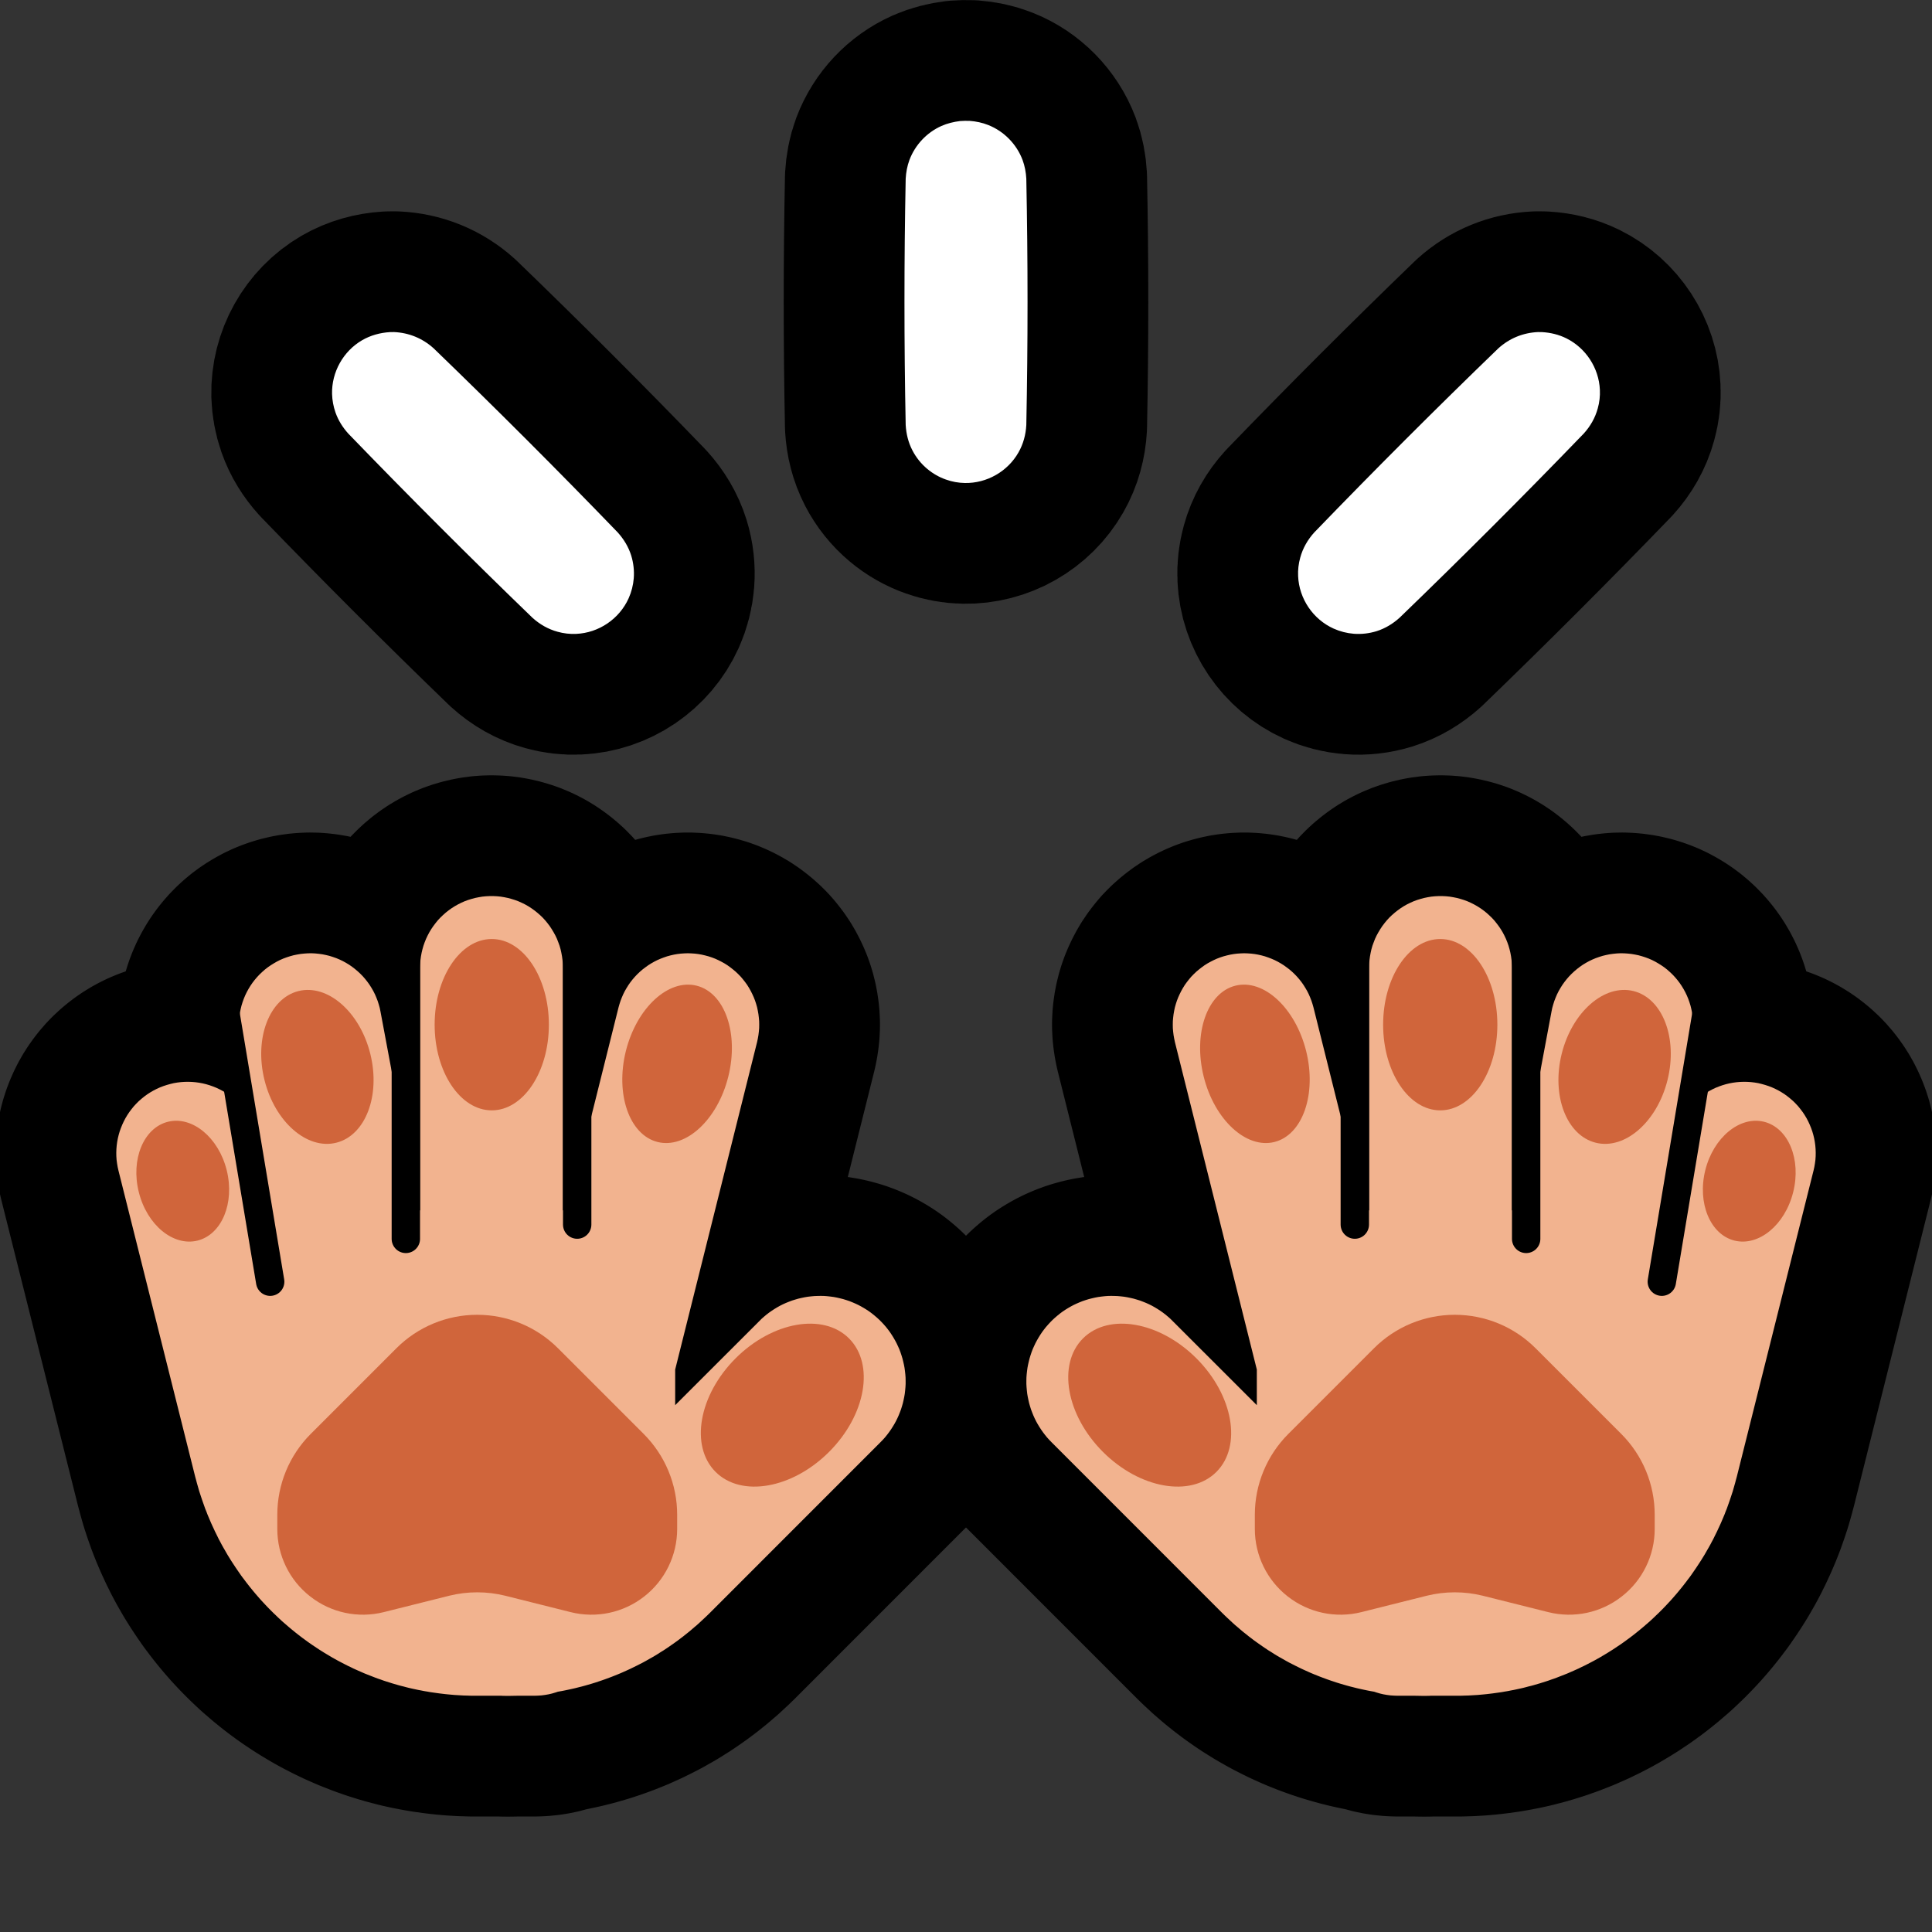 <?xml version="1.0" encoding="UTF-8" standalone="no"?>
<!DOCTYPE svg PUBLIC "-//W3C//DTD SVG 1.1//EN" "http://www.w3.org/Graphics/SVG/1.1/DTD/svg11.dtd">
<svg width="100%" height="100%" viewBox="0 0 32 32" version="1.1" xmlns="http://www.w3.org/2000/svg" xmlns:xlink="http://www.w3.org/1999/xlink" xml:space="preserve" xmlns:serif="http://www.serif.com/" style="fill-rule:evenodd;clip-rule:evenodd;stroke-linejoin:round;stroke-miterlimit:1.414;">
<rect x="0" y="0" width="32" height="32" fill="#333333" stroke="none"/>

    <rect id="raised_hands--paw-" serif:id="raised_hands [paw]" x="0" y="0" width="32" height="32" style="fill:none;"/>
    <clipPath id="_clip1">
        <rect x="0" y="0" width="32" height="32"/>
    </clipPath>
    <g clip-path="url(#_clip1)">
        <g id="Layer11">
            <path d="M6.958,20.047l0,-4.023l0.002,-0.061l0.004,-0.061l0.008,-0.06l0.011,-0.06l0.014,-0.059l0.017,-0.059l0.02,-0.057l0.023,-0.057l0.026,-0.055l0.028,-0.053l0.032,-0.053l0.034,-0.05l0.037,-0.049l0.038,-0.047l0.042,-0.045l0.044,-0.042l0.045,-0.04l0.048,-0.038l0.049,-0.035l0.052,-0.033l0.053,-0.03l0.054,-0.027l0.056,-0.025l0.057,-0.021l0.058,-0.018l0.059,-0.016l0.06,-0.012l0.06,-0.01l0.06,-0.006l0.061,-0.003l0.061,0l0.061,0.003l0.061,0.006l0.06,0.01l0.059,0.012l0.059,0.016l0.058,0.018l0.057,0.021l0.056,0.025l0.055,0.027l0.053,0.03l0.051,0.033l0.049,0.035l0.048,0.038l0.046,0.04l0.044,0.042l0.041,0.045l0.039,0.047l0.037,0.049l0.033,0.05l0.032,0.053l0.029,0.053l0.026,0.055l0.022,0.057l0.021,0.057l0.017,0.059l0.013,0.059l0.011,0.06l0.008,0.06l0.005,0.061l0.001,0.061l0,4.023l0.082,0l0.84,-3.362l0.016,-0.056l0.018,-0.055l0.021,-0.054l0.023,-0.053l0.026,-0.052l0.029,-0.05l0.031,-0.05l0.033,-0.047l0.036,-0.046l0.038,-0.044l0.04,-0.042l0.042,-0.04l0.044,-0.038l0.046,-0.035l0.047,-0.034l0.049,-0.031l0.051,-0.029l0.051,-0.026l0.053,-0.023l0.055,-0.021l0.055,-0.019l0.055,-0.015l0.057,-0.013l0.057,-0.01l0.058,-0.007l0.058,-0.004l0.058,-0.002l0.058,0.002l0.058,0.004l0.058,0.007l0.057,0.01l0.056,0.013l0.056,0.015l0.055,0.018l0.055,0.021l0.053,0.024l0.051,0.026l0.051,0.028l0.049,0.031l0.047,0.034l0.046,0.036l0.044,0.037l0.042,0.04l0.041,0.042l0.037,0.044l0.036,0.046l0.034,0.047l0.031,0.05l0.028,0.05l0.026,0.052l0.024,0.053l0.021,0.054l0.018,0.055l0.016,0.056l0.012,0.057l0.01,0.057l0.007,0.058l0.005,0.057l0.001,0.058l-0.001,0.059l-0.005,0.057l-0.007,0.058l-0.01,0.057l-0.012,0.057l-1.357,5.425l0,0.59l1.395,-1.394l0.038,-0.038l0.04,-0.035l0.042,-0.035l0.042,-0.032l0.044,-0.031l0.045,-0.029l0.046,-0.028l0.047,-0.026l0.048,-0.024l0.049,-0.022l0.05,-0.02l0.05,-0.019l0.052,-0.016l0.051,-0.015l0.052,-0.012l0.053,-0.011l0.053,-0.009l0.053,-0.006l0.054,-0.005l0.054,-0.002l0.053,-0.001l0.054,0.001l0.053,0.004l0.054,0.006l0.053,0.007l0.053,0.01l0.052,0.012l0.052,0.013l0.052,0.016l0.051,0.017l0.05,0.02l0.049,0.021l0.049,0.023l0.047,0.025l0.047,0.027l0.045,0.028l0.045,0.03l0.043,0.032l0.042,0.034l0.041,0.035l0.039,0.036l0.038,0.038l0.037,0.04l0.035,0.04l0.033,0.042l0.032,0.043l0.03,0.045l0.028,0.045l0.027,0.047l0.025,0.047l0.023,0.049l0.022,0.049l0.019,0.05l0.017,0.051l0.016,0.052l0.013,0.052l0.012,0.052l0.01,0.053l0.007,0.053l0.006,0.054l0.004,0.053l0.001,0.054l0,0.053l-0.003,0.054l-0.005,0.054l-0.006,0.053l-0.009,0.053l-0.011,0.053l-0.012,0.052l-0.015,0.052l-0.016,0.051l-0.019,0.05l-0.02,0.05l-0.022,0.049l-0.024,0.048l-0.026,0.047l-0.028,0.046l-0.029,0.045l-0.031,0.044l-0.032,0.042l-0.034,0.042l-0.036,0.04l-0.038,0.039l-2.831,2.832l-0.039,0.038l-0.042,0.04l-0.042,0.039l-0.043,0.04l-0.043,0.039l-0.044,0.037l-0.044,0.038l-0.044,0.037l-0.045,0.036l-0.045,0.036l-0.046,0.035l-0.046,0.035l-0.047,0.034l-0.047,0.033l-0.047,0.033l-0.047,0.032l-0.048,0.032l-0.049,0.03l-0.048,0.031l-0.049,0.03l-0.05,0.029l-0.05,0.028l-0.049,0.028l-0.051,0.028l-0.051,0.026l-0.051,0.026l-0.051,0.025l-0.051,0.025l-0.052,0.024l-0.105,0.047l-0.053,0.022l-0.052,0.021l-0.053,0.021l-0.054,0.02l-0.054,0.02l-0.054,0.019l-0.054,0.018l-0.054,0.018l-0.055,0.017l-0.055,0.016l-0.055,0.016l-0.055,0.015l-0.056,0.014l-0.055,0.014l-0.057,0.013l-0.055,0.012l-0.057,0.012l-0.056,0.011l-0.057,0.01l-0.006,0.001l-0.036,0.012l-0.057,0.017l-0.059,0.014l-0.058,0.01l-0.06,0.008l-0.06,0.004l-0.06,0.002l-0.279,0l-0.014,0l-0.058,0.001l-0.054,0.001l-0.068,0l-0.054,-0.001l-0.015,-0.001l-0.473,0l-0.052,-0.001l-0.051,-0.002l-0.051,-0.001l-0.051,-0.003l-0.051,-0.003l-0.051,-0.003l-0.101,-0.009l-0.05,-0.005l-0.05,-0.006l-0.051,-0.006l-0.05,-0.007l-0.05,-0.007l-0.049,-0.007l-0.05,-0.009l-0.049,-0.008l-0.05,-0.01l-0.049,-0.009l-0.098,-0.021l-0.049,-0.011l-0.048,-0.012l-0.048,-0.013l-0.049,-0.012l-0.047,-0.013l-0.048,-0.014l-0.048,-0.014l-0.047,-0.015l-0.048,-0.015l-0.046,-0.015l-0.047,-0.017l-0.047,-0.016l-0.046,-0.017l-0.046,-0.018l-0.046,-0.018l-0.046,-0.018l-0.045,-0.018l-0.045,-0.02l-0.046,-0.02l-0.045,-0.02l-0.044,-0.02l-0.044,-0.022l-0.045,-0.021l-0.043,-0.022l-0.087,-0.045l-0.043,-0.023l-0.043,-0.024l-0.043,-0.024l-0.042,-0.025l-0.042,-0.025l-0.042,-0.025l-0.041,-0.026l-0.042,-0.026l-0.041,-0.027l-0.04,-0.027l-0.041,-0.027l-0.04,-0.028l-0.04,-0.028l-0.039,-0.029l-0.04,-0.029l-0.038,-0.029l-0.039,-0.03l-0.038,-0.03l-0.076,-0.062l-0.037,-0.031l-0.037,-0.032l-0.037,-0.032l-0.037,-0.032l-0.072,-0.067l-0.035,-0.034l-0.035,-0.033l-0.069,-0.069l-0.034,-0.035l-0.034,-0.036l-0.067,-0.072l-0.032,-0.036l-0.033,-0.038l-0.031,-0.036l-0.032,-0.038l-0.031,-0.038l-0.031,-0.038l-0.061,-0.078l-0.029,-0.039l-0.03,-0.039l-0.029,-0.04l-0.056,-0.081l-0.028,-0.041l-0.054,-0.082l-0.027,-0.042l-0.026,-0.042l-0.026,-0.042l-0.025,-0.043l-0.025,-0.044l-0.025,-0.043l-0.024,-0.043l-0.023,-0.044l-0.024,-0.044l-0.022,-0.045l-0.022,-0.045l-0.022,-0.044l-0.021,-0.046l-0.021,-0.045l-0.021,-0.046l-0.02,-0.047l-0.039,-0.092l-0.018,-0.048l-0.019,-0.046l-0.017,-0.048l-0.034,-0.096l-0.016,-0.048l-0.032,-0.097l-0.014,-0.049l-0.014,-0.049l-0.014,-0.049l-0.013,-0.05l-0.013,-0.047l-1.271,-5.071l-0.013,-0.058l-0.01,-0.059l-0.008,-0.06l-0.004,-0.059l-0.001,-0.06l0.002,-0.06l0.005,-0.06l0.008,-0.059l0.011,-0.059l0.014,-0.058l0.017,-0.058l0.02,-0.056l0.023,-0.056l0.025,-0.054l0.028,-0.053l0.031,-0.052l0.033,-0.049l0.036,-0.048l0.038,-0.047l0.041,-0.044l0.042,-0.042l0.045,-0.039l0.047,-0.038l0.048,-0.035l0.051,-0.033l0.052,-0.03l0.053,-0.027l0.055,-0.025l0.055,-0.021l0.058,-0.019l0.057,-0.016l0.058,-0.014l0.06,-0.01l0.059,-0.007l0.06,-0.004l0.06,-0.001l0.06,0.002l0.06,0.005l0.059,0.008l0.059,0.011l0.058,0.014l0.057,0.017l0.057,0.02l0.055,0.022l0.055,0.026l0.053,0.028l0.051,0.031l0.05,0.033l0.048,0.036l0.046,0.038l0.044,0.041l0.042,0.042l0.04,0.045l0.037,0.047l0.035,0.049l0.033,0.05l0.03,0.051l0.028,0.054l0.024,0.055l0.022,0.056l0.019,0.056l0.016,0.058l0.102,0.407l-0.381,-2.03l-0.009,-0.059l-0.007,-0.06l-0.003,-0.06l0,-0.059l0.002,-0.06l0.006,-0.06l0.008,-0.059l0.012,-0.059l0.014,-0.058l0.018,-0.058l0.02,-0.056l0.023,-0.055l0.026,-0.054l0.029,-0.053l0.031,-0.051l0.034,-0.05l0.036,-0.047l0.039,-0.046l0.041,-0.044l0.043,-0.041l0.045,-0.04l0.047,-0.037l0.049,-0.034l0.051,-0.032l0.052,-0.03l0.053,-0.027l0.055,-0.024l0.057,-0.021l0.056,-0.018l0.058,-0.016l0.059,-0.012l0.059,-0.01l0.059,-0.006l0.06,-0.004l0.061,-0.001l0.059,0.003l0.06,0.006l0.059,0.008l0.059,0.012l0.058,0.014l0.057,0.018l0.057,0.02l0.055,0.023l0.054,0.026l0.053,0.029l0.051,0.031l0.049,0.034l0.048,0.037l0.045,0.038l0.044,0.041l0.042,0.043l0.039,0.045l0.037,0.047l0.035,0.049l0.032,0.051l0.03,0.052l0.027,0.054l0.023,0.054l0.022,0.057l0.018,0.057l0.016,0.057l0.012,0.059l0.617,3.293l0.039,0Z" style="fill:none;stroke:#000;stroke-width:4px;"/>
            <path d="M25.042,20.047l0,-4.023l-0.002,-0.061l-0.004,-0.061l-0.008,-0.06l-0.011,-0.06l-0.014,-0.059l-0.017,-0.059l-0.02,-0.057l-0.023,-0.057l-0.026,-0.055l-0.028,-0.053l-0.032,-0.053l-0.034,-0.05l-0.037,-0.049l-0.038,-0.047l-0.042,-0.045l-0.044,-0.042l-0.045,-0.04l-0.048,-0.038l-0.049,-0.035l-0.052,-0.033l-0.053,-0.03l-0.054,-0.027l-0.056,-0.025l-0.057,-0.021l-0.058,-0.018l-0.059,-0.016l-0.06,-0.012l-0.06,-0.01l-0.06,-0.006l-0.061,-0.003l-0.061,0l-0.061,0.003l-0.061,0.006l-0.06,0.01l-0.059,0.012l-0.059,0.016l-0.058,0.018l-0.057,0.021l-0.056,0.025l-0.055,0.027l-0.053,0.03l-0.051,0.033l-0.049,0.035l-0.048,0.038l-0.046,0.04l-0.044,0.042l-0.041,0.045l-0.039,0.047l-0.037,0.049l-0.033,0.05l-0.032,0.053l-0.029,0.053l-0.026,0.055l-0.022,0.057l-0.021,0.057l-0.017,0.059l-0.013,0.059l-0.011,0.06l-0.008,0.06l-0.005,0.061l-0.001,0.061l0,4.023l-0.082,0l-0.84,-3.362l-0.016,-0.056l-0.018,-0.055l-0.021,-0.054l-0.023,-0.053l-0.026,-0.052l-0.029,-0.05l-0.031,-0.05l-0.033,-0.047l-0.036,-0.046l-0.038,-0.044l-0.04,-0.042l-0.042,-0.04l-0.044,-0.038l-0.046,-0.035l-0.047,-0.034l-0.049,-0.031l-0.051,-0.029l-0.051,-0.026l-0.053,-0.023l-0.055,-0.021l-0.055,-0.019l-0.055,-0.015l-0.057,-0.013l-0.057,-0.01l-0.058,-0.007l-0.058,-0.004l-0.058,-0.002l-0.058,0.002l-0.058,0.004l-0.058,0.007l-0.057,0.01l-0.056,0.013l-0.056,0.015l-0.055,0.018l-0.055,0.021l-0.053,0.024l-0.051,0.026l-0.051,0.028l-0.049,0.031l-0.047,0.034l-0.046,0.036l-0.044,0.037l-0.042,0.04l-0.041,0.042l-0.037,0.044l-0.036,0.046l-0.034,0.047l-0.031,0.05l-0.028,0.05l-0.026,0.052l-0.024,0.053l-0.021,0.054l-0.018,0.055l-0.016,0.056l-0.012,0.057l-0.01,0.057l-0.007,0.058l-0.005,0.057l-0.001,0.058l0.001,0.059l0.005,0.057l0.007,0.058l0.01,0.057l0.012,0.057l1.357,5.425l0,0.59l-1.395,-1.394l-0.038,-0.038l-0.04,-0.035l-0.042,-0.035l-0.042,-0.032l-0.044,-0.031l-0.045,-0.029l-0.046,-0.028l-0.047,-0.026l-0.048,-0.024l-0.049,-0.022l-0.05,-0.02l-0.05,-0.019l-0.052,-0.016l-0.051,-0.015l-0.052,-0.012l-0.053,-0.011l-0.053,-0.009l-0.053,-0.006l-0.054,-0.005l-0.054,-0.002l-0.053,-0.001l-0.054,0.001l-0.053,0.004l-0.054,0.006l-0.053,0.007l-0.053,0.01l-0.052,0.012l-0.052,0.013l-0.052,0.016l-0.051,0.017l-0.05,0.02l-0.049,0.021l-0.049,0.023l-0.047,0.025l-0.047,0.027l-0.045,0.028l-0.045,0.03l-0.043,0.032l-0.042,0.034l-0.041,0.035l-0.039,0.036l-0.038,0.038l-0.037,0.04l-0.035,0.04l-0.033,0.042l-0.032,0.043l-0.03,0.045l-0.028,0.045l-0.027,0.047l-0.025,0.047l-0.023,0.049l-0.022,0.049l-0.019,0.05l-0.017,0.051l-0.016,0.052l-0.013,0.052l-0.012,0.052l-0.01,0.053l-0.007,0.053l-0.006,0.054l-0.004,0.053l-0.001,0.054l0,0.053l0.003,0.054l0.005,0.054l0.006,0.053l0.009,0.053l0.011,0.053l0.012,0.052l0.015,0.052l0.016,0.051l0.019,0.05l0.02,0.05l0.022,0.049l0.024,0.048l0.026,0.047l0.028,0.046l0.029,0.045l0.031,0.044l0.032,0.042l0.034,0.042l0.036,0.04l0.038,0.039l2.831,2.832l0.039,0.038l0.042,0.04l0.042,0.039l0.043,0.04l0.043,0.039l0.044,0.037l0.044,0.038l0.044,0.037l0.045,0.036l0.045,0.036l0.046,0.035l0.046,0.035l0.047,0.034l0.047,0.033l0.047,0.033l0.047,0.032l0.048,0.032l0.049,0.03l0.048,0.031l0.049,0.03l0.05,0.029l0.05,0.028l0.049,0.028l0.051,0.028l0.051,0.026l0.051,0.026l0.051,0.025l0.051,0.025l0.052,0.024l0.105,0.047l0.053,0.022l0.052,0.021l0.053,0.021l0.054,0.02l0.054,0.02l0.054,0.019l0.054,0.018l0.054,0.018l0.055,0.017l0.055,0.016l0.055,0.016l0.055,0.015l0.056,0.014l0.055,0.014l0.057,0.013l0.055,0.012l0.057,0.012l0.056,0.011l0.057,0.01l0.006,0.001l0.036,0.012l0.057,0.017l0.059,0.014l0.058,0.01l0.06,0.008l0.06,0.004l0.06,0.002l0.279,0l0.014,0l0.058,0.001l0.054,0.001l0.068,0l0.054,-0.001l0.015,-0.001l0.473,0l0.052,-0.001l0.051,-0.002l0.051,-0.001l0.051,-0.003l0.051,-0.003l0.051,-0.003l0.101,-0.009l0.05,-0.005l0.05,-0.006l0.051,-0.006l0.05,-0.007l0.05,-0.007l0.049,-0.007l0.05,-0.009l0.049,-0.008l0.05,-0.01l0.049,-0.009l0.098,-0.021l0.049,-0.011l0.048,-0.012l0.048,-0.013l0.049,-0.012l0.047,-0.013l0.048,-0.014l0.048,-0.014l0.047,-0.015l0.048,-0.015l0.046,-0.015l0.047,-0.017l0.047,-0.016l0.046,-0.017l0.046,-0.018l0.046,-0.018l0.046,-0.018l0.045,-0.018l0.045,-0.02l0.046,-0.02l0.045,-0.02l0.044,-0.02l0.044,-0.022l0.045,-0.021l0.043,-0.022l0.087,-0.045l0.043,-0.023l0.043,-0.024l0.043,-0.024l0.042,-0.025l0.042,-0.025l0.042,-0.025l0.041,-0.026l0.042,-0.026l0.041,-0.027l0.04,-0.027l0.041,-0.027l0.04,-0.028l0.04,-0.028l0.039,-0.029l0.04,-0.029l0.038,-0.029l0.039,-0.03l0.038,-0.03l0.076,-0.062l0.037,-0.031l0.037,-0.032l0.037,-0.032l0.037,-0.032l0.072,-0.067l0.035,-0.034l0.035,-0.033l0.069,-0.069l0.034,-0.035l0.034,-0.036l0.067,-0.072l0.032,-0.036l0.033,-0.038l0.031,-0.036l0.032,-0.038l0.031,-0.038l0.031,-0.038l0.061,-0.078l0.029,-0.039l0.03,-0.039l0.029,-0.04l0.056,-0.081l0.028,-0.041l0.054,-0.082l0.027,-0.042l0.026,-0.042l0.026,-0.042l0.025,-0.043l0.025,-0.044l0.025,-0.043l0.024,-0.043l0.023,-0.044l0.024,-0.044l0.022,-0.045l0.022,-0.045l0.022,-0.044l0.021,-0.046l0.021,-0.045l0.021,-0.046l0.02,-0.047l0.039,-0.092l0.018,-0.048l0.019,-0.046l0.017,-0.048l0.034,-0.096l0.016,-0.048l0.032,-0.097l0.014,-0.049l0.014,-0.049l0.014,-0.049l0.013,-0.05l0.013,-0.047l1.271,-5.071l0.013,-0.058l0.01,-0.059l0.008,-0.06l0.004,-0.059l0.001,-0.06l-0.002,-0.06l-0.005,-0.06l-0.008,-0.059l-0.011,-0.059l-0.014,-0.058l-0.017,-0.058l-0.02,-0.056l-0.023,-0.056l-0.025,-0.054l-0.028,-0.053l-0.031,-0.052l-0.033,-0.049l-0.036,-0.048l-0.038,-0.047l-0.041,-0.044l-0.042,-0.042l-0.045,-0.039l-0.047,-0.038l-0.048,-0.035l-0.051,-0.033l-0.052,-0.03l-0.053,-0.027l-0.055,-0.025l-0.055,-0.021l-0.058,-0.019l-0.057,-0.016l-0.058,-0.014l-0.06,-0.01l-0.059,-0.007l-0.06,-0.004l-0.06,-0.001l-0.06,0.002l-0.06,0.005l-0.059,0.008l-0.059,0.011l-0.058,0.014l-0.057,0.017l-0.057,0.02l-0.055,0.022l-0.055,0.026l-0.053,0.028l-0.051,0.031l-0.05,0.033l-0.048,0.036l-0.046,0.038l-0.044,0.041l-0.042,0.042l-0.04,0.045l-0.037,0.047l-0.035,0.049l-0.033,0.05l-0.03,0.051l-0.028,0.054l-0.024,0.055l-0.022,0.056l-0.019,0.056l-0.016,0.058l-0.102,0.407l0.381,-2.03l0.009,-0.059l0.007,-0.06l0.003,-0.06l0,-0.059l-0.002,-0.06l-0.006,-0.06l-0.008,-0.059l-0.012,-0.059l-0.014,-0.058l-0.018,-0.058l-0.02,-0.056l-0.023,-0.055l-0.026,-0.054l-0.029,-0.053l-0.031,-0.051l-0.034,-0.05l-0.036,-0.047l-0.039,-0.046l-0.041,-0.044l-0.043,-0.041l-0.045,-0.04l-0.047,-0.037l-0.049,-0.034l-0.051,-0.032l-0.052,-0.03l-0.053,-0.027l-0.055,-0.024l-0.057,-0.021l-0.056,-0.018l-0.058,-0.016l-0.059,-0.012l-0.059,-0.01l-0.059,-0.006l-0.06,-0.004l-0.061,-0.001l-0.059,0.003l-0.06,0.006l-0.059,0.008l-0.059,0.012l-0.058,0.014l-0.057,0.018l-0.057,0.02l-0.055,0.023l-0.054,0.026l-0.053,0.029l-0.051,0.031l-0.049,0.034l-0.048,0.037l-0.045,0.038l-0.044,0.041l-0.042,0.043l-0.039,0.045l-0.037,0.047l-0.035,0.049l-0.032,0.051l-0.03,0.052l-0.027,0.054l-0.023,0.054l-0.022,0.057l-0.018,0.057l-0.016,0.057l-0.012,0.059l-0.617,3.293l-0.039,0Z" style="fill:none;stroke:#000;stroke-width:4px;"/>
            <path d="M6.526,5.5c0.247,0.011 0.472,0.103 0.656,0.269c1.034,0.998 2.051,2.015 3.049,3.049c0.101,0.112 0.179,0.24 0.224,0.384c0.037,0.121 0.052,0.249 0.042,0.376c-0.009,0.114 -0.038,0.227 -0.085,0.332c-0.154,0.342 -0.495,0.573 -0.869,0.589c-0.103,0.005 -0.207,-0.007 -0.307,-0.035c-0.158,-0.043 -0.298,-0.124 -0.418,-0.233c-1.034,-0.998 -2.05,-2.015 -3.049,-3.049c-0.093,-0.103 -0.167,-0.22 -0.213,-0.352c-0.034,-0.098 -0.053,-0.201 -0.056,-0.304c-0.009,-0.362 0.185,-0.709 0.498,-0.891c0.14,-0.081 0.297,-0.124 0.459,-0.134c0.035,-0.001 0.034,-0.001 0.069,-0.001Zm19.017,0.001c0.139,0.008 0.273,0.04 0.399,0.102c0.324,0.16 0.541,0.492 0.557,0.854c0.005,0.103 -0.007,0.207 -0.035,0.307c-0.043,0.158 -0.124,0.298 -0.233,0.418c-0.998,1.034 -2.015,2.051 -3.049,3.049c-0.112,0.101 -0.24,0.179 -0.384,0.224c-0.121,0.037 -0.249,0.052 -0.376,0.042c-0.114,-0.009 -0.227,-0.038 -0.332,-0.085c-0.342,-0.154 -0.573,-0.495 -0.589,-0.869c-0.005,-0.103 0.007,-0.207 0.035,-0.307c0.043,-0.158 0.124,-0.298 0.233,-0.418c0.998,-1.034 2.015,-2.051 3.049,-3.049c0.184,-0.166 0.409,-0.258 0.656,-0.269c0.035,0 0.034,0 0.069,0.001Zm-9.483,-3.499c0.106,0.008 0.209,0.029 0.309,0.069c0.26,0.103 0.469,0.316 0.568,0.579c0.037,0.1 0.056,0.204 0.062,0.31c0.027,1.36 0.027,2.72 0,4.08c-0.009,0.16 -0.05,0.314 -0.13,0.454c-0.179,0.316 -0.526,0.513 -0.889,0.506c-0.106,-0.002 -0.212,-0.021 -0.312,-0.057c-0.112,-0.039 -0.217,-0.099 -0.309,-0.176c-0.102,-0.085 -0.186,-0.19 -0.247,-0.308c-0.068,-0.131 -0.102,-0.272 -0.111,-0.419c-0.027,-1.36 -0.027,-2.72 0,-4.08c0.006,-0.106 0.025,-0.21 0.062,-0.31c0.094,-0.25 0.288,-0.456 0.531,-0.564c0.098,-0.043 0.201,-0.068 0.307,-0.081c0.053,-0.004 0.105,-0.005 0.159,-0.003Z" style="fill:#fff;stroke:#000;stroke-width:4px;"/>
            <g>
                <path d="M6.958,20.047l0,-4.023l0.002,-0.061l0.004,-0.061l0.008,-0.06l0.011,-0.06l0.014,-0.059l0.017,-0.059l0.02,-0.057l0.023,-0.057l0.026,-0.055l0.028,-0.053l0.032,-0.053l0.034,-0.05l0.037,-0.049l0.038,-0.047l0.042,-0.045l0.044,-0.042l0.045,-0.04l0.048,-0.038l0.049,-0.035l0.052,-0.033l0.053,-0.03l0.054,-0.027l0.056,-0.025l0.057,-0.021l0.058,-0.018l0.059,-0.016l0.06,-0.012l0.06,-0.01l0.06,-0.006l0.061,-0.003l0.061,0l0.061,0.003l0.061,0.006l0.06,0.01l0.059,0.012l0.059,0.016l0.058,0.018l0.057,0.021l0.056,0.025l0.055,0.027l0.053,0.03l0.051,0.033l0.049,0.035l0.048,0.038l0.046,0.04l0.044,0.042l0.041,0.045l0.039,0.047l0.037,0.049l0.033,0.05l0.032,0.053l0.029,0.053l0.026,0.055l0.022,0.057l0.021,0.057l0.017,0.059l0.013,0.059l0.011,0.06l0.008,0.06l0.005,0.061l0.001,0.061l0,4.023l0.082,0l0.84,-3.362l0.016,-0.056l0.018,-0.055l0.021,-0.054l0.023,-0.053l0.026,-0.052l0.029,-0.05l0.031,-0.05l0.033,-0.047l0.036,-0.046l0.038,-0.044l0.04,-0.042l0.042,-0.04l0.044,-0.038l0.046,-0.035l0.047,-0.034l0.049,-0.031l0.051,-0.029l0.051,-0.026l0.053,-0.023l0.055,-0.021l0.055,-0.019l0.055,-0.015l0.057,-0.013l0.057,-0.01l0.058,-0.007l0.058,-0.004l0.058,-0.002l0.058,0.002l0.058,0.004l0.058,0.007l0.057,0.01l0.056,0.013l0.056,0.015l0.055,0.018l0.055,0.021l0.053,0.024l0.051,0.026l0.051,0.028l0.049,0.031l0.047,0.034l0.046,0.036l0.044,0.037l0.042,0.04l0.041,0.042l0.037,0.044l0.036,0.046l0.034,0.047l0.031,0.05l0.028,0.05l0.026,0.052l0.024,0.053l0.021,0.054l0.018,0.055l0.016,0.056l0.012,0.057l0.01,0.057l0.007,0.058l0.005,0.057l0.001,0.058l-0.001,0.059l-0.005,0.057l-0.007,0.058l-0.01,0.057l-0.012,0.057l-1.357,5.425l0,0.59l1.395,-1.394l0.038,-0.038l0.04,-0.035l0.042,-0.035l0.042,-0.032l0.044,-0.031l0.045,-0.029l0.046,-0.028l0.047,-0.026l0.048,-0.024l0.049,-0.022l0.05,-0.02l0.05,-0.019l0.052,-0.016l0.051,-0.015l0.052,-0.012l0.053,-0.011l0.053,-0.009l0.053,-0.006l0.054,-0.005l0.054,-0.002l0.053,-0.001l0.054,0.001l0.053,0.004l0.054,0.006l0.053,0.007l0.053,0.01l0.052,0.012l0.052,0.013l0.052,0.016l0.051,0.017l0.05,0.02l0.049,0.021l0.049,0.023l0.047,0.025l0.047,0.027l0.045,0.028l0.045,0.03l0.043,0.032l0.042,0.034l0.041,0.035l0.039,0.036l0.038,0.038l0.037,0.04l0.035,0.04l0.033,0.042l0.032,0.043l0.03,0.045l0.028,0.045l0.027,0.047l0.025,0.047l0.023,0.049l0.022,0.049l0.019,0.05l0.017,0.051l0.016,0.052l0.013,0.052l0.012,0.052l0.01,0.053l0.007,0.053l0.006,0.054l0.004,0.053l0.001,0.054l0,0.053l-0.003,0.054l-0.005,0.054l-0.006,0.053l-0.009,0.053l-0.011,0.053l-0.012,0.052l-0.015,0.052l-0.016,0.051l-0.019,0.05l-0.02,0.05l-0.022,0.049l-0.024,0.048l-0.026,0.047l-0.028,0.046l-0.029,0.045l-0.031,0.044l-0.032,0.042l-0.034,0.042l-0.036,0.04l-0.038,0.039l-2.831,2.832l-0.039,0.038l-0.042,0.04l-0.042,0.039l-0.043,0.04l-0.043,0.039l-0.044,0.037l-0.044,0.038l-0.044,0.037l-0.045,0.036l-0.045,0.036l-0.046,0.035l-0.046,0.035l-0.047,0.034l-0.047,0.033l-0.047,0.033l-0.047,0.032l-0.048,0.032l-0.049,0.03l-0.048,0.031l-0.049,0.03l-0.05,0.029l-0.05,0.028l-0.049,0.028l-0.051,0.028l-0.051,0.026l-0.051,0.026l-0.051,0.025l-0.051,0.025l-0.052,0.024l-0.105,0.047l-0.053,0.022l-0.052,0.021l-0.053,0.021l-0.054,0.02l-0.054,0.02l-0.054,0.019l-0.054,0.018l-0.054,0.018l-0.055,0.017l-0.055,0.016l-0.055,0.016l-0.055,0.015l-0.056,0.014l-0.055,0.014l-0.057,0.013l-0.055,0.012l-0.057,0.012l-0.056,0.011l-0.057,0.01l-0.006,0.001l-0.036,0.012l-0.057,0.017l-0.059,0.014l-0.058,0.01l-0.06,0.008l-0.06,0.004l-0.06,0.002l-0.279,0l-0.014,0l-0.058,0.001l-0.054,0.001l-0.068,0l-0.054,-0.001l-0.015,-0.001l-0.473,0l-0.052,-0.001l-0.051,-0.002l-0.051,-0.001l-0.051,-0.003l-0.051,-0.003l-0.051,-0.003l-0.101,-0.009l-0.05,-0.005l-0.05,-0.006l-0.051,-0.006l-0.05,-0.007l-0.05,-0.007l-0.049,-0.007l-0.05,-0.009l-0.049,-0.008l-0.05,-0.01l-0.049,-0.009l-0.098,-0.021l-0.049,-0.011l-0.048,-0.012l-0.048,-0.013l-0.049,-0.012l-0.047,-0.013l-0.048,-0.014l-0.048,-0.014l-0.047,-0.015l-0.048,-0.015l-0.046,-0.015l-0.047,-0.017l-0.047,-0.016l-0.046,-0.017l-0.046,-0.018l-0.046,-0.018l-0.046,-0.018l-0.045,-0.018l-0.045,-0.02l-0.046,-0.02l-0.045,-0.02l-0.044,-0.02l-0.044,-0.022l-0.045,-0.021l-0.043,-0.022l-0.087,-0.045l-0.043,-0.023l-0.043,-0.024l-0.043,-0.024l-0.042,-0.025l-0.042,-0.025l-0.042,-0.025l-0.041,-0.026l-0.042,-0.026l-0.041,-0.027l-0.04,-0.027l-0.041,-0.027l-0.04,-0.028l-0.04,-0.028l-0.039,-0.029l-0.04,-0.029l-0.038,-0.029l-0.039,-0.03l-0.038,-0.03l-0.076,-0.062l-0.037,-0.031l-0.037,-0.032l-0.037,-0.032l-0.037,-0.032l-0.072,-0.067l-0.035,-0.034l-0.035,-0.033l-0.069,-0.069l-0.034,-0.035l-0.034,-0.036l-0.067,-0.072l-0.032,-0.036l-0.033,-0.038l-0.031,-0.036l-0.032,-0.038l-0.031,-0.038l-0.031,-0.038l-0.061,-0.078l-0.029,-0.039l-0.03,-0.039l-0.029,-0.04l-0.056,-0.081l-0.028,-0.041l-0.054,-0.082l-0.027,-0.042l-0.026,-0.042l-0.026,-0.042l-0.025,-0.043l-0.025,-0.044l-0.025,-0.043l-0.024,-0.043l-0.023,-0.044l-0.024,-0.044l-0.022,-0.045l-0.022,-0.045l-0.022,-0.044l-0.021,-0.046l-0.021,-0.045l-0.021,-0.046l-0.02,-0.047l-0.039,-0.092l-0.018,-0.048l-0.019,-0.046l-0.017,-0.048l-0.034,-0.096l-0.016,-0.048l-0.032,-0.097l-0.014,-0.049l-0.014,-0.049l-0.014,-0.049l-0.013,-0.05l-0.013,-0.047l-1.271,-5.071l-0.013,-0.058l-0.01,-0.059l-0.008,-0.06l-0.004,-0.059l-0.001,-0.06l0.002,-0.06l0.005,-0.06l0.008,-0.059l0.011,-0.059l0.014,-0.058l0.017,-0.058l0.02,-0.056l0.023,-0.056l0.025,-0.054l0.028,-0.053l0.031,-0.052l0.033,-0.049l0.036,-0.048l0.038,-0.047l0.041,-0.044l0.042,-0.042l0.045,-0.039l0.047,-0.038l0.048,-0.035l0.051,-0.033l0.052,-0.03l0.053,-0.027l0.055,-0.025l0.055,-0.021l0.058,-0.019l0.057,-0.016l0.058,-0.014l0.06,-0.01l0.059,-0.007l0.06,-0.004l0.06,-0.001l0.06,0.002l0.06,0.005l0.059,0.008l0.059,0.011l0.058,0.014l0.057,0.017l0.057,0.02l0.055,0.022l0.055,0.026l0.053,0.028l0.051,0.031l0.05,0.033l0.048,0.036l0.046,0.038l0.044,0.041l0.042,0.042l0.04,0.045l0.037,0.047l0.035,0.049l0.033,0.05l0.03,0.051l0.028,0.054l0.024,0.055l0.022,0.056l0.019,0.056l0.016,0.058l0.102,0.407l-0.381,-2.03l-0.009,-0.059l-0.007,-0.06l-0.003,-0.06l0,-0.059l0.002,-0.06l0.006,-0.06l0.008,-0.059l0.012,-0.059l0.014,-0.058l0.018,-0.058l0.02,-0.056l0.023,-0.055l0.026,-0.054l0.029,-0.053l0.031,-0.051l0.034,-0.05l0.036,-0.047l0.039,-0.046l0.041,-0.044l0.043,-0.041l0.045,-0.04l0.047,-0.037l0.049,-0.034l0.051,-0.032l0.052,-0.03l0.053,-0.027l0.055,-0.024l0.057,-0.021l0.056,-0.018l0.058,-0.016l0.059,-0.012l0.059,-0.01l0.059,-0.006l0.06,-0.004l0.061,-0.001l0.059,0.003l0.06,0.006l0.059,0.008l0.059,0.012l0.058,0.014l0.057,0.018l0.057,0.02l0.055,0.023l0.054,0.026l0.053,0.029l0.051,0.031l0.049,0.034l0.048,0.037l0.045,0.038l0.044,0.041l0.042,0.043l0.039,0.045l0.037,0.047l0.035,0.049l0.032,0.051l0.03,0.052l0.027,0.054l0.023,0.054l0.022,0.057l0.018,0.057l0.016,0.057l0.012,0.059l0.617,3.293l0.039,0Z" style="fill:#F2B38F;"/>
                <path d="M3.647,16.262l0.828,4.967" style="fill:none;stroke:#000;stroke-width:0.47px;stroke-linecap:round;stroke-linejoin:miter;stroke-miterlimit:1.5;"/>
                <path d="M6.722,15.789l0,4.731" style="fill:none;stroke:#000;stroke-width:0.47px;stroke-linecap:round;stroke-linejoin:miter;stroke-miterlimit:1.5;"/>
                <path d="M9.56,15.789l0,4.494" style="fill:none;stroke:#000;stroke-width:0.47px;stroke-linecap:round;stroke-linejoin:miter;stroke-miterlimit:1.5;"/>
                <g>
                    <path d="M4.944,16.415c0.483,-0.12 1.016,0.345 1.189,1.038c0.173,0.693 -0.079,1.353 -0.563,1.474c-0.483,0.121 -1.016,-0.344 -1.189,-1.037c-0.173,-0.693 0.079,-1.354 0.563,-1.475Z" style="fill:#D0653B;"/>
                    <path d="M2.782,18.58c0.402,-0.1 0.838,0.26 0.973,0.802c0.135,0.543 -0.081,1.065 -0.483,1.166c-0.402,0.1 -0.838,-0.259 -0.973,-0.803c-0.136,-0.543 0.08,-1.065 0.483,-1.165Z" style="fill:#D0653B;"/>
                    <ellipse cx="8.145" cy="16.972" rx="0.946" ry="1.419" style="fill:#D0653B;"/>
                    <path d="M11.538,16.326c0.468,0.117 0.703,0.791 0.525,1.506c-0.178,0.714 -0.703,1.2 -1.171,1.083c-0.468,-0.117 -0.703,-0.792 -0.526,-1.506c0.179,-0.715 0.703,-1.2 1.172,-1.083Z" style="fill:#D0653B;"/>
                    <path d="M14.062,22.168c0.428,0.428 0.28,1.27 -0.33,1.88c-0.61,0.61 -1.453,0.758 -1.88,0.331c-0.427,-0.428 -0.279,-1.27 0.331,-1.88c0.61,-0.61 1.452,-0.758 1.879,-0.331Z" style="fill:#D0653B;"/>
                    <path d="M4.593,25.088c0,-0.502 0.199,-0.983 0.554,-1.338c0.388,-0.388 0.923,-0.923 1.419,-1.419c0.355,-0.355 0.836,-0.554 1.338,-0.554c0.502,0 0.983,0.199 1.338,0.554c0.496,0.496 1.032,1.031 1.419,1.419c0.355,0.355 0.555,0.836 0.555,1.338l0,0.237c0,0.437 -0.202,0.85 -0.546,1.118c-0.345,0.27 -0.794,0.365 -1.218,0.259c-0.434,-0.109 -0.843,-0.211 -1.085,-0.272c-0.151,-0.037 -0.304,-0.056 -0.459,-0.056l-0.008,0c-0.154,0 -0.308,0.019 -0.458,0.056c-0.243,0.061 -0.652,0.163 -1.086,0.272c-0.424,0.106 -0.873,0.011 -1.217,-0.259c-0.345,-0.268 -0.546,-0.681 -0.546,-1.118l0,-0.237Z" style="fill:#D0653B;"/>
                </g>
            </g>
            <g>
                <path d="M25.042,20.047l0,-4.023l-0.002,-0.061l-0.004,-0.061l-0.008,-0.06l-0.011,-0.06l-0.014,-0.059l-0.017,-0.059l-0.02,-0.057l-0.023,-0.057l-0.026,-0.055l-0.028,-0.053l-0.032,-0.053l-0.034,-0.05l-0.037,-0.049l-0.038,-0.047l-0.042,-0.045l-0.044,-0.042l-0.045,-0.04l-0.048,-0.038l-0.049,-0.035l-0.052,-0.033l-0.053,-0.03l-0.054,-0.027l-0.056,-0.025l-0.057,-0.021l-0.058,-0.018l-0.059,-0.016l-0.06,-0.012l-0.06,-0.01l-0.06,-0.006l-0.061,-0.003l-0.061,0l-0.061,0.003l-0.061,0.006l-0.06,0.01l-0.059,0.012l-0.059,0.016l-0.058,0.018l-0.057,0.021l-0.056,0.025l-0.055,0.027l-0.053,0.03l-0.051,0.033l-0.049,0.035l-0.048,0.038l-0.046,0.04l-0.044,0.042l-0.041,0.045l-0.039,0.047l-0.037,0.049l-0.033,0.05l-0.032,0.053l-0.029,0.053l-0.026,0.055l-0.022,0.057l-0.021,0.057l-0.017,0.059l-0.013,0.059l-0.011,0.06l-0.008,0.06l-0.005,0.061l-0.001,0.061l0,4.023l-0.082,0l-0.84,-3.362l-0.016,-0.056l-0.018,-0.055l-0.021,-0.054l-0.023,-0.053l-0.026,-0.052l-0.029,-0.05l-0.031,-0.05l-0.033,-0.047l-0.036,-0.046l-0.038,-0.044l-0.04,-0.042l-0.042,-0.04l-0.044,-0.038l-0.046,-0.035l-0.047,-0.034l-0.049,-0.031l-0.051,-0.029l-0.051,-0.026l-0.053,-0.023l-0.055,-0.021l-0.055,-0.019l-0.055,-0.015l-0.057,-0.013l-0.057,-0.01l-0.058,-0.007l-0.058,-0.004l-0.058,-0.002l-0.058,0.002l-0.058,0.004l-0.058,0.007l-0.057,0.01l-0.056,0.013l-0.056,0.015l-0.055,0.018l-0.055,0.021l-0.053,0.024l-0.051,0.026l-0.051,0.028l-0.049,0.031l-0.047,0.034l-0.046,0.036l-0.044,0.037l-0.042,0.04l-0.041,0.042l-0.037,0.044l-0.036,0.046l-0.034,0.047l-0.031,0.05l-0.028,0.05l-0.026,0.052l-0.024,0.053l-0.021,0.054l-0.018,0.055l-0.016,0.056l-0.012,0.057l-0.01,0.057l-0.007,0.058l-0.005,0.057l-0.001,0.058l0.001,0.059l0.005,0.057l0.007,0.058l0.01,0.057l0.012,0.057l1.357,5.425l0,0.59l-1.395,-1.394l-0.038,-0.038l-0.04,-0.035l-0.042,-0.035l-0.042,-0.032l-0.044,-0.031l-0.045,-0.029l-0.046,-0.028l-0.047,-0.026l-0.048,-0.024l-0.049,-0.022l-0.05,-0.02l-0.05,-0.019l-0.052,-0.016l-0.051,-0.015l-0.052,-0.012l-0.053,-0.011l-0.053,-0.009l-0.053,-0.006l-0.054,-0.005l-0.054,-0.002l-0.053,-0.001l-0.054,0.001l-0.053,0.004l-0.054,0.006l-0.053,0.007l-0.053,0.01l-0.052,0.012l-0.052,0.013l-0.052,0.016l-0.051,0.017l-0.05,0.02l-0.049,0.021l-0.049,0.023l-0.047,0.025l-0.047,0.027l-0.045,0.028l-0.045,0.03l-0.043,0.032l-0.042,0.034l-0.041,0.035l-0.039,0.036l-0.038,0.038l-0.037,0.04l-0.035,0.04l-0.033,0.042l-0.032,0.043l-0.03,0.045l-0.028,0.045l-0.027,0.047l-0.025,0.047l-0.023,0.049l-0.022,0.049l-0.019,0.05l-0.017,0.051l-0.016,0.052l-0.013,0.052l-0.012,0.052l-0.01,0.053l-0.007,0.053l-0.006,0.054l-0.004,0.053l-0.001,0.054l0,0.053l0.003,0.054l0.005,0.054l0.006,0.053l0.009,0.053l0.011,0.053l0.012,0.052l0.015,0.052l0.016,0.051l0.019,0.05l0.02,0.05l0.022,0.049l0.024,0.048l0.026,0.047l0.028,0.046l0.029,0.045l0.031,0.044l0.032,0.042l0.034,0.042l0.036,0.04l0.038,0.039l2.831,2.832l0.039,0.038l0.042,0.04l0.042,0.039l0.043,0.04l0.043,0.039l0.044,0.037l0.044,0.038l0.044,0.037l0.045,0.036l0.045,0.036l0.046,0.035l0.046,0.035l0.047,0.034l0.047,0.033l0.047,0.033l0.047,0.032l0.048,0.032l0.049,0.03l0.048,0.031l0.049,0.03l0.05,0.029l0.05,0.028l0.049,0.028l0.051,0.028l0.051,0.026l0.051,0.026l0.051,0.025l0.051,0.025l0.052,0.024l0.105,0.047l0.053,0.022l0.052,0.021l0.053,0.021l0.054,0.02l0.054,0.02l0.054,0.019l0.054,0.018l0.054,0.018l0.055,0.017l0.055,0.016l0.055,0.016l0.055,0.015l0.056,0.014l0.055,0.014l0.057,0.013l0.055,0.012l0.057,0.012l0.056,0.011l0.057,0.01l0.006,0.001l0.036,0.012l0.057,0.017l0.059,0.014l0.058,0.01l0.06,0.008l0.06,0.004l0.06,0.002l0.279,0l0.014,0l0.058,0.001l0.054,0.001l0.068,0l0.054,-0.001l0.015,-0.001l0.473,0l0.052,-0.001l0.051,-0.002l0.051,-0.001l0.051,-0.003l0.051,-0.003l0.051,-0.003l0.101,-0.009l0.05,-0.005l0.05,-0.006l0.051,-0.006l0.05,-0.007l0.05,-0.007l0.049,-0.007l0.05,-0.009l0.049,-0.008l0.05,-0.01l0.049,-0.009l0.098,-0.021l0.049,-0.011l0.048,-0.012l0.048,-0.013l0.049,-0.012l0.047,-0.013l0.048,-0.014l0.048,-0.014l0.047,-0.015l0.048,-0.015l0.046,-0.015l0.047,-0.017l0.047,-0.016l0.046,-0.017l0.046,-0.018l0.046,-0.018l0.046,-0.018l0.045,-0.018l0.045,-0.02l0.046,-0.02l0.045,-0.02l0.044,-0.02l0.044,-0.022l0.045,-0.021l0.043,-0.022l0.087,-0.045l0.043,-0.023l0.043,-0.024l0.043,-0.024l0.042,-0.025l0.042,-0.025l0.042,-0.025l0.041,-0.026l0.042,-0.026l0.041,-0.027l0.04,-0.027l0.041,-0.027l0.04,-0.028l0.04,-0.028l0.039,-0.029l0.04,-0.029l0.038,-0.029l0.039,-0.03l0.038,-0.03l0.076,-0.062l0.037,-0.031l0.037,-0.032l0.037,-0.032l0.037,-0.032l0.072,-0.067l0.035,-0.034l0.035,-0.033l0.069,-0.069l0.034,-0.035l0.034,-0.036l0.067,-0.072l0.032,-0.036l0.033,-0.038l0.031,-0.036l0.032,-0.038l0.031,-0.038l0.031,-0.038l0.061,-0.078l0.029,-0.039l0.03,-0.039l0.029,-0.04l0.056,-0.081l0.028,-0.041l0.054,-0.082l0.027,-0.042l0.026,-0.042l0.026,-0.042l0.025,-0.043l0.025,-0.044l0.025,-0.043l0.024,-0.043l0.023,-0.044l0.024,-0.044l0.022,-0.045l0.022,-0.045l0.022,-0.044l0.021,-0.046l0.021,-0.045l0.021,-0.046l0.02,-0.047l0.039,-0.092l0.018,-0.048l0.019,-0.046l0.017,-0.048l0.034,-0.096l0.016,-0.048l0.032,-0.097l0.014,-0.049l0.014,-0.049l0.014,-0.049l0.013,-0.05l0.013,-0.047l1.271,-5.071l0.013,-0.058l0.01,-0.059l0.008,-0.06l0.004,-0.059l0.001,-0.06l-0.002,-0.06l-0.005,-0.06l-0.008,-0.059l-0.011,-0.059l-0.014,-0.058l-0.017,-0.058l-0.02,-0.056l-0.023,-0.056l-0.025,-0.054l-0.028,-0.053l-0.031,-0.052l-0.033,-0.049l-0.036,-0.048l-0.038,-0.047l-0.041,-0.044l-0.042,-0.042l-0.045,-0.039l-0.047,-0.038l-0.048,-0.035l-0.051,-0.033l-0.052,-0.03l-0.053,-0.027l-0.055,-0.025l-0.055,-0.021l-0.058,-0.019l-0.057,-0.016l-0.058,-0.014l-0.06,-0.01l-0.059,-0.007l-0.06,-0.004l-0.06,-0.001l-0.06,0.002l-0.06,0.005l-0.059,0.008l-0.059,0.011l-0.058,0.014l-0.057,0.017l-0.057,0.02l-0.055,0.022l-0.055,0.026l-0.053,0.028l-0.051,0.031l-0.05,0.033l-0.048,0.036l-0.046,0.038l-0.044,0.041l-0.042,0.042l-0.04,0.045l-0.037,0.047l-0.035,0.049l-0.033,0.05l-0.03,0.051l-0.028,0.054l-0.024,0.055l-0.022,0.056l-0.019,0.056l-0.016,0.058l-0.102,0.407l0.381,-2.03l0.009,-0.059l0.007,-0.06l0.003,-0.06l0,-0.059l-0.002,-0.06l-0.006,-0.06l-0.008,-0.059l-0.012,-0.059l-0.014,-0.058l-0.018,-0.058l-0.02,-0.056l-0.023,-0.055l-0.026,-0.054l-0.029,-0.053l-0.031,-0.051l-0.034,-0.05l-0.036,-0.047l-0.039,-0.046l-0.041,-0.044l-0.043,-0.041l-0.045,-0.04l-0.047,-0.037l-0.049,-0.034l-0.051,-0.032l-0.052,-0.03l-0.053,-0.027l-0.055,-0.024l-0.057,-0.021l-0.056,-0.018l-0.058,-0.016l-0.059,-0.012l-0.059,-0.01l-0.059,-0.006l-0.06,-0.004l-0.061,-0.001l-0.059,0.003l-0.06,0.006l-0.059,0.008l-0.059,0.012l-0.058,0.014l-0.057,0.018l-0.057,0.02l-0.055,0.023l-0.054,0.026l-0.053,0.029l-0.051,0.031l-0.049,0.034l-0.048,0.037l-0.045,0.038l-0.044,0.041l-0.042,0.043l-0.039,0.045l-0.037,0.047l-0.035,0.049l-0.032,0.051l-0.03,0.052l-0.027,0.054l-0.023,0.054l-0.022,0.057l-0.018,0.057l-0.016,0.057l-0.012,0.059l-0.617,3.293l-0.039,0Z" style="fill:#F2B38F;"/>
                <path d="M28.353,16.262l-0.828,4.967" style="fill:none;stroke:#000;stroke-width:0.47px;stroke-linecap:round;stroke-linejoin:miter;stroke-miterlimit:1.5;"/>
                <path d="M25.278,15.789l0,4.731" style="fill:none;stroke:#000;stroke-width:0.47px;stroke-linecap:round;stroke-linejoin:miter;stroke-miterlimit:1.5;"/>
                <path d="M22.44,15.789l0,4.494" style="fill:none;stroke:#000;stroke-width:0.47px;stroke-linecap:round;stroke-linejoin:miter;stroke-miterlimit:1.5;"/>
                <g>
                    <path d="M27.056,16.415c-0.483,-0.12 -1.016,0.345 -1.189,1.038c-0.173,0.693 0.079,1.353 0.563,1.474c0.483,0.121 1.016,-0.344 1.189,-1.037c0.173,-0.693 -0.079,-1.354 -0.563,-1.475Z" style="fill:#D0653B;"/>
                    <path d="M29.218,18.58c-0.402,-0.1 -0.838,0.26 -0.973,0.802c-0.135,0.543 0.081,1.065 0.483,1.166c0.402,0.1 0.838,-0.259 0.973,-0.803c0.136,-0.543 -0.08,-1.065 -0.483,-1.165Z" style="fill:#D0653B;"/>
                    <ellipse cx="23.855" cy="16.972" rx="0.946" ry="1.419" style="fill:#D0653B;"/>
                    <path d="M20.462,16.326c-0.468,0.117 -0.703,0.791 -0.525,1.506c0.178,0.714 0.703,1.2 1.171,1.083c0.468,-0.117 0.703,-0.792 0.526,-1.506c-0.179,-0.715 -0.703,-1.2 -1.172,-1.083Z" style="fill:#D0653B;"/>
                    <path d="M17.938,22.168c-0.428,0.428 -0.28,1.27 0.33,1.88c0.61,0.61 1.453,0.758 1.88,0.331c0.427,-0.428 0.279,-1.27 -0.331,-1.88c-0.61,-0.61 -1.452,-0.758 -1.879,-0.331Z" style="fill:#D0653B;"/>
                    <path d="M27.407,25.088c0,-0.502 -0.199,-0.983 -0.554,-1.338c-0.388,-0.388 -0.923,-0.923 -1.419,-1.419c-0.355,-0.355 -0.836,-0.554 -1.338,-0.554c-0.502,0 -0.983,0.199 -1.338,0.554c-0.496,0.496 -1.032,1.031 -1.419,1.419c-0.355,0.355 -0.555,0.836 -0.555,1.338l0,0.237c0,0.437 0.202,0.85 0.546,1.118c0.345,0.27 0.794,0.365 1.218,0.259c0.434,-0.109 0.843,-0.211 1.085,-0.272c0.151,-0.037 0.304,-0.056 0.459,-0.056l0.008,0c0.154,0 0.308,0.019 0.458,0.056c0.243,0.061 0.652,0.163 1.086,0.272c0.424,0.106 0.873,0.011 1.217,-0.259c0.345,-0.268 0.546,-0.681 0.546,-1.118l0,-0.237Z" style="fill:#D0653B;"/>
                </g>
            </g>
            <path d="M6.526,5.5c0.247,0.011 0.472,0.103 0.656,0.269c1.034,0.998 2.051,2.015 3.049,3.049c0.101,0.112 0.179,0.24 0.224,0.384c0.037,0.121 0.052,0.249 0.042,0.376c-0.009,0.114 -0.038,0.227 -0.085,0.332c-0.154,0.342 -0.495,0.573 -0.869,0.589c-0.103,0.005 -0.207,-0.007 -0.307,-0.035c-0.158,-0.043 -0.298,-0.124 -0.418,-0.233c-1.034,-0.998 -2.05,-2.015 -3.049,-3.049c-0.093,-0.103 -0.167,-0.22 -0.213,-0.352c-0.034,-0.098 -0.053,-0.201 -0.056,-0.304c-0.009,-0.362 0.185,-0.709 0.498,-0.891c0.14,-0.081 0.297,-0.124 0.459,-0.134c0.035,-0.001 0.034,-0.001 0.069,-0.001Zm19.017,0.001c0.139,0.008 0.273,0.04 0.399,0.102c0.324,0.16 0.541,0.492 0.557,0.854c0.005,0.103 -0.007,0.207 -0.035,0.307c-0.043,0.158 -0.124,0.298 -0.233,0.418c-0.998,1.034 -2.015,2.051 -3.049,3.049c-0.112,0.101 -0.24,0.179 -0.384,0.224c-0.121,0.037 -0.249,0.052 -0.376,0.042c-0.114,-0.009 -0.227,-0.038 -0.332,-0.085c-0.342,-0.154 -0.573,-0.495 -0.589,-0.869c-0.005,-0.103 0.007,-0.207 0.035,-0.307c0.043,-0.158 0.124,-0.298 0.233,-0.418c0.998,-1.034 2.015,-2.051 3.049,-3.049c0.184,-0.166 0.409,-0.258 0.656,-0.269c0.035,0 0.034,0 0.069,0.001Zm-9.483,-3.499c0.106,0.008 0.209,0.029 0.309,0.069c0.26,0.103 0.469,0.316 0.568,0.579c0.037,0.1 0.056,0.204 0.062,0.31c0.027,1.36 0.027,2.72 0,4.08c-0.009,0.16 -0.05,0.314 -0.13,0.454c-0.179,0.316 -0.526,0.513 -0.889,0.506c-0.106,-0.002 -0.212,-0.021 -0.312,-0.057c-0.112,-0.039 -0.217,-0.099 -0.309,-0.176c-0.102,-0.085 -0.186,-0.19 -0.247,-0.308c-0.068,-0.131 -0.102,-0.272 -0.111,-0.419c-0.027,-1.36 -0.027,-2.72 0,-4.08c0.006,-0.106 0.025,-0.21 0.062,-0.31c0.094,-0.25 0.288,-0.456 0.531,-0.564c0.098,-0.043 0.201,-0.068 0.307,-0.081c0.053,-0.004 0.105,-0.005 0.159,-0.003Z" style="fill:#fff;"/>
        </g>
    </g>
</svg>

